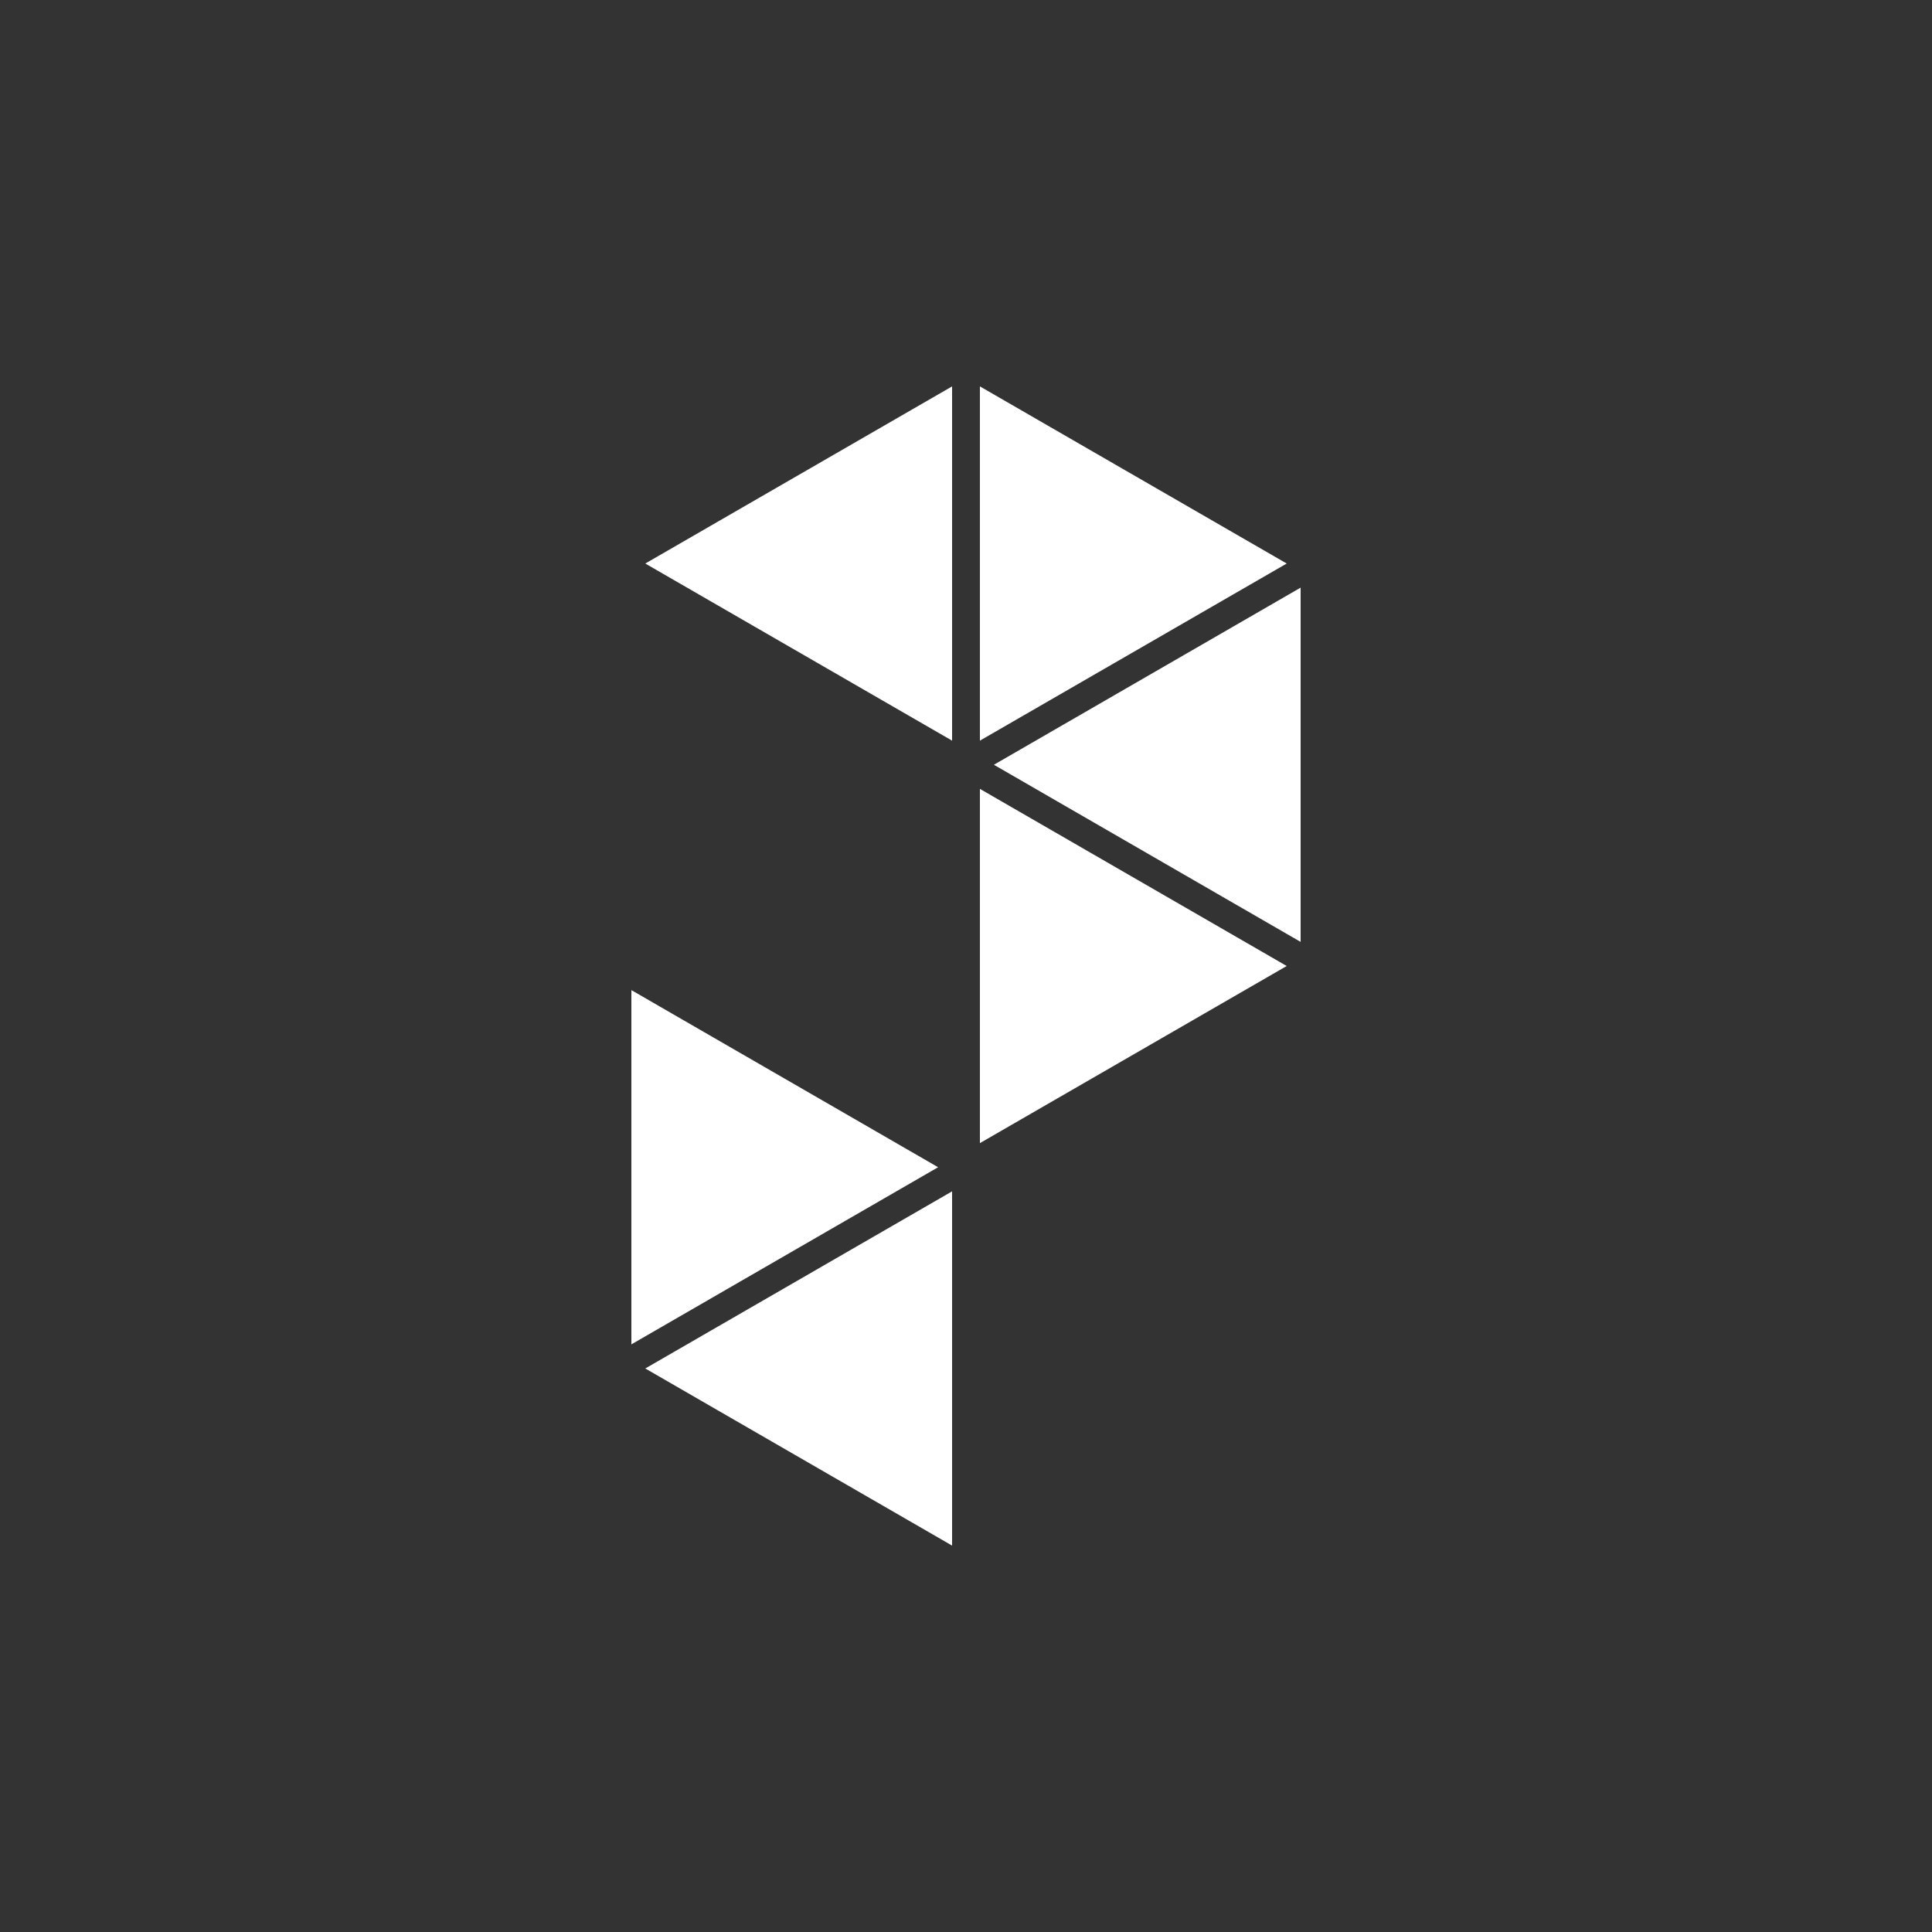 <svg id="Layer_1" data-name="Layer 1" xmlns="http://www.w3.org/2000/svg" viewBox="0 0 250 250"><rect x="0" y="0" width="250" height="250" fill="#333333" stroke="none"/><defs><style>.cls-1{fill:#fff;}</style></defs><polygon class="cls-1" points="126.8 102.08 166.5 125 126.8 147.92 126.8 102.08"/><polygon class="cls-1" points="128.61 98.96 168.3 76.04 168.3 121.88 128.61 98.96"/><polygon class="cls-1" points="83.5 72.92 123.2 50 123.2 95.84 83.5 72.92"/><polygon class="cls-1" points="126.8 50 166.5 72.92 126.8 95.84 126.8 50"/><polygon class="cls-1" points="83.5 177.08 123.2 154.16 123.2 200 83.5 177.08"/><polygon class="cls-1" points="81.7 128.12 121.39 151.04 81.7 173.96 81.7 128.12"/><polygon class="cls-1" points="125 151.04 125 151.04 125 151.04 125 151.04"/></svg>